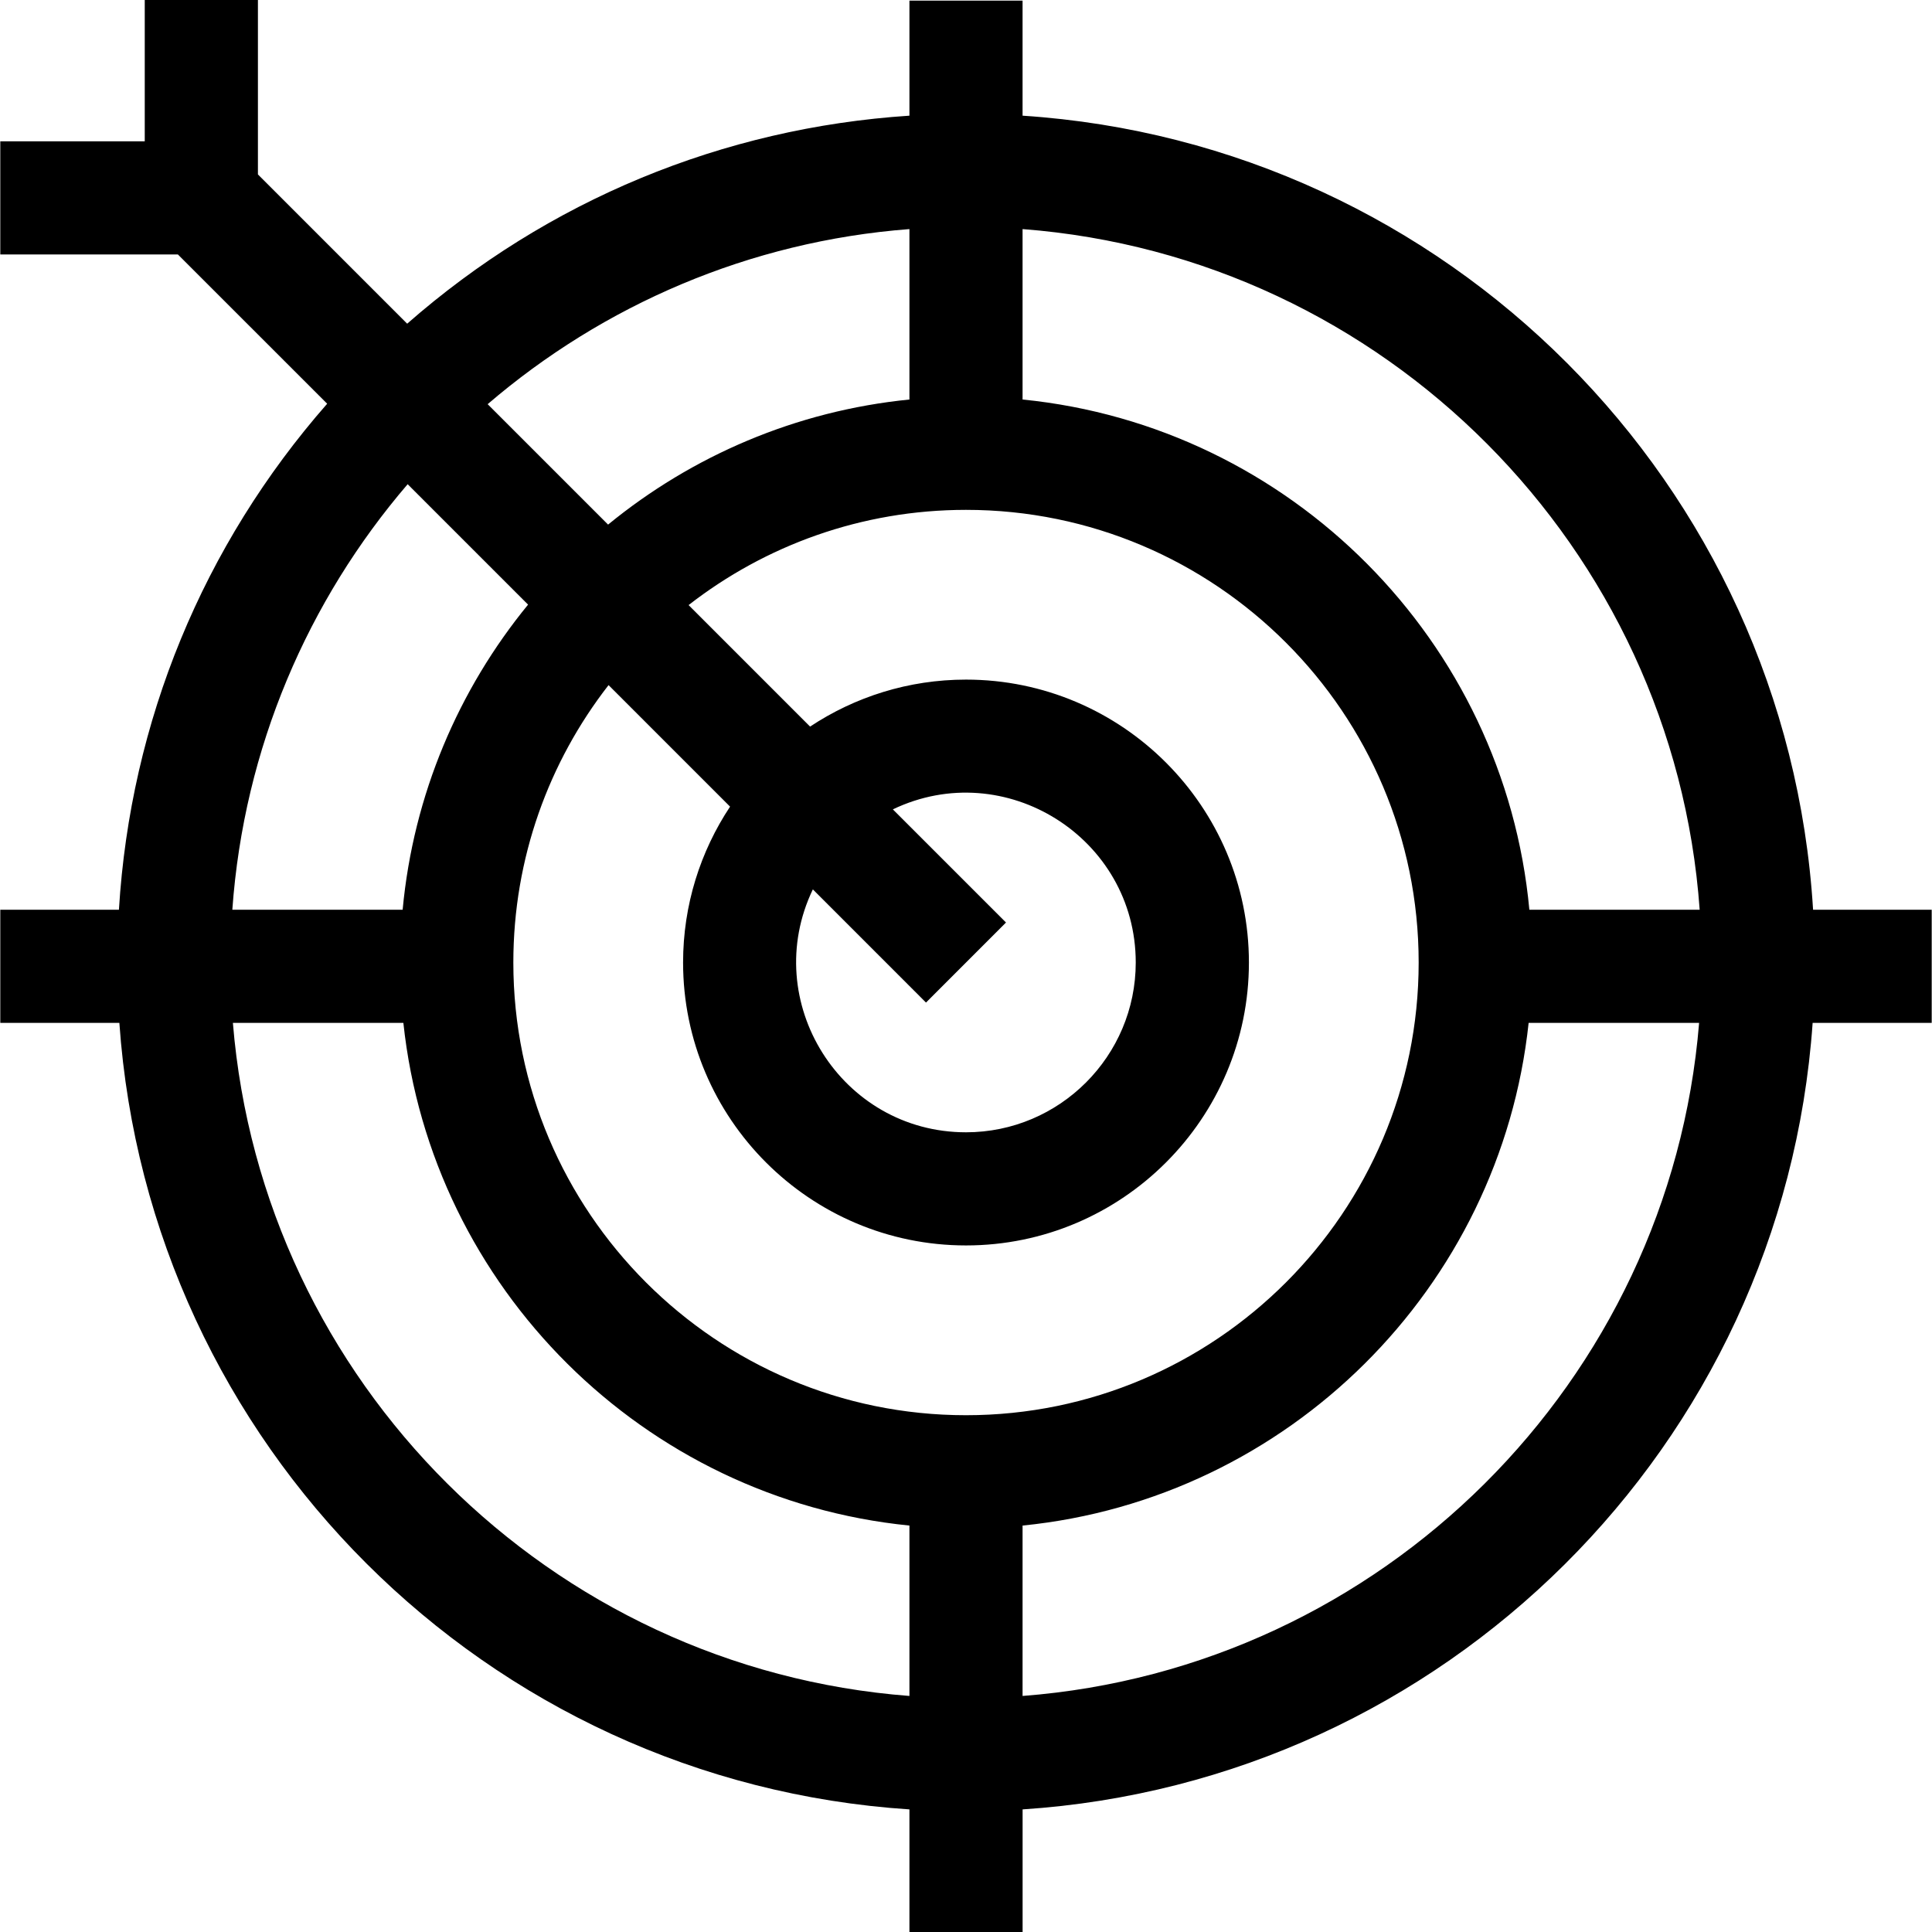
<svg xmlns="http://www.w3.org/2000/svg" xmlns:xlink="http://www.w3.org/1999/xlink" width="256pt" height="256pt" viewBox="0 0 256 256" version="1.1">
<g>
<path style=" stroke:none;fill-rule:nonzero;fill:rgb(0%,0%,0%);fill-opacity:1;" d="M 255.961 120.543 L 240.242 120.543 C 236.797 64.035 191.715 19.004 135.496 15.328 L 135.496 0.082 L 120.504 0.082 L 120.504 15.328 C 95.77 16.945 72.586 26.547 53.953 42.891 L 34.176 23.113 L 34.176 0 L 19.18 0 L 19.18 18.723 L 0.039 18.723 L 0.039 33.719 L 23.574 33.719 L 43.352 53.496 C 26.898 72.254 17.277 95.621 15.758 120.543 L 0.039 120.543 L 0.039 135.539 L 15.816 135.539 C 19.707 191.266 64.324 236.078 120.504 239.754 L 120.504 256 L 135.5 256 L 135.5 239.754 C 191.355 236.102 236.27 191.586 240.184 135.539 L 255.961 135.539 Z M 225.215 120.543 L 202.648 120.543 C 199.336 84.941 171.031 56.48 135.496 52.938 L 135.496 30.355 C 183.445 34.02 221.793 72.531 225.215 120.543 Z M 128 187.523 C 94.926 187.523 68.02 160.613 68.02 127.539 C 68.02 113.699 72.734 100.941 80.637 90.781 L 96.738 106.883 C 92.809 112.809 90.512 119.91 90.512 127.539 C 90.512 148.211 107.328 165.027 128 165.027 C 148.672 165.027 165.488 148.211 165.488 127.539 C 165.488 106.871 148.672 90.051 128 90.051 C 120.371 90.051 113.27 92.348 107.34 96.277 L 91.242 80.176 C 101.402 72.273 114.16 67.559 128 67.559 C 161.074 67.559 187.98 94.465 187.98 127.539 C 187.98 160.613 161.074 187.523 128 187.523 Z M 122.699 132.844 L 133.301 122.238 L 118.309 107.246 C 133.156 100.129 150.492 111.008 150.492 127.539 C 150.492 139.945 140.402 150.035 128 150.035 C 111.461 150.035 100.59 132.691 107.707 117.848 Z M 120.504 30.355 L 120.504 52.938 C 105.445 54.441 91.688 60.414 80.574 69.512 L 64.617 53.555 C 79.895 40.453 99.254 31.98 120.504 30.355 Z M 54.016 64.16 L 69.973 80.117 C 60.773 91.348 54.773 105.289 53.352 120.543 L 30.785 120.543 C 32.312 99.098 40.809 79.555 54.016 64.16 Z M 30.859 135.539 L 53.449 135.539 C 57.191 170.672 85.301 198.633 120.504 202.145 L 120.504 224.723 C 72.891 221.086 34.742 183.082 30.859 135.539 Z M 135.496 224.723 L 135.496 202.145 C 170.699 198.633 198.809 170.672 202.551 135.539 L 225.141 135.539 C 221.258 183.082 183.109 221.086 135.496 224.723 Z M 135.496 224.723 "/>
</g>
</svg>
